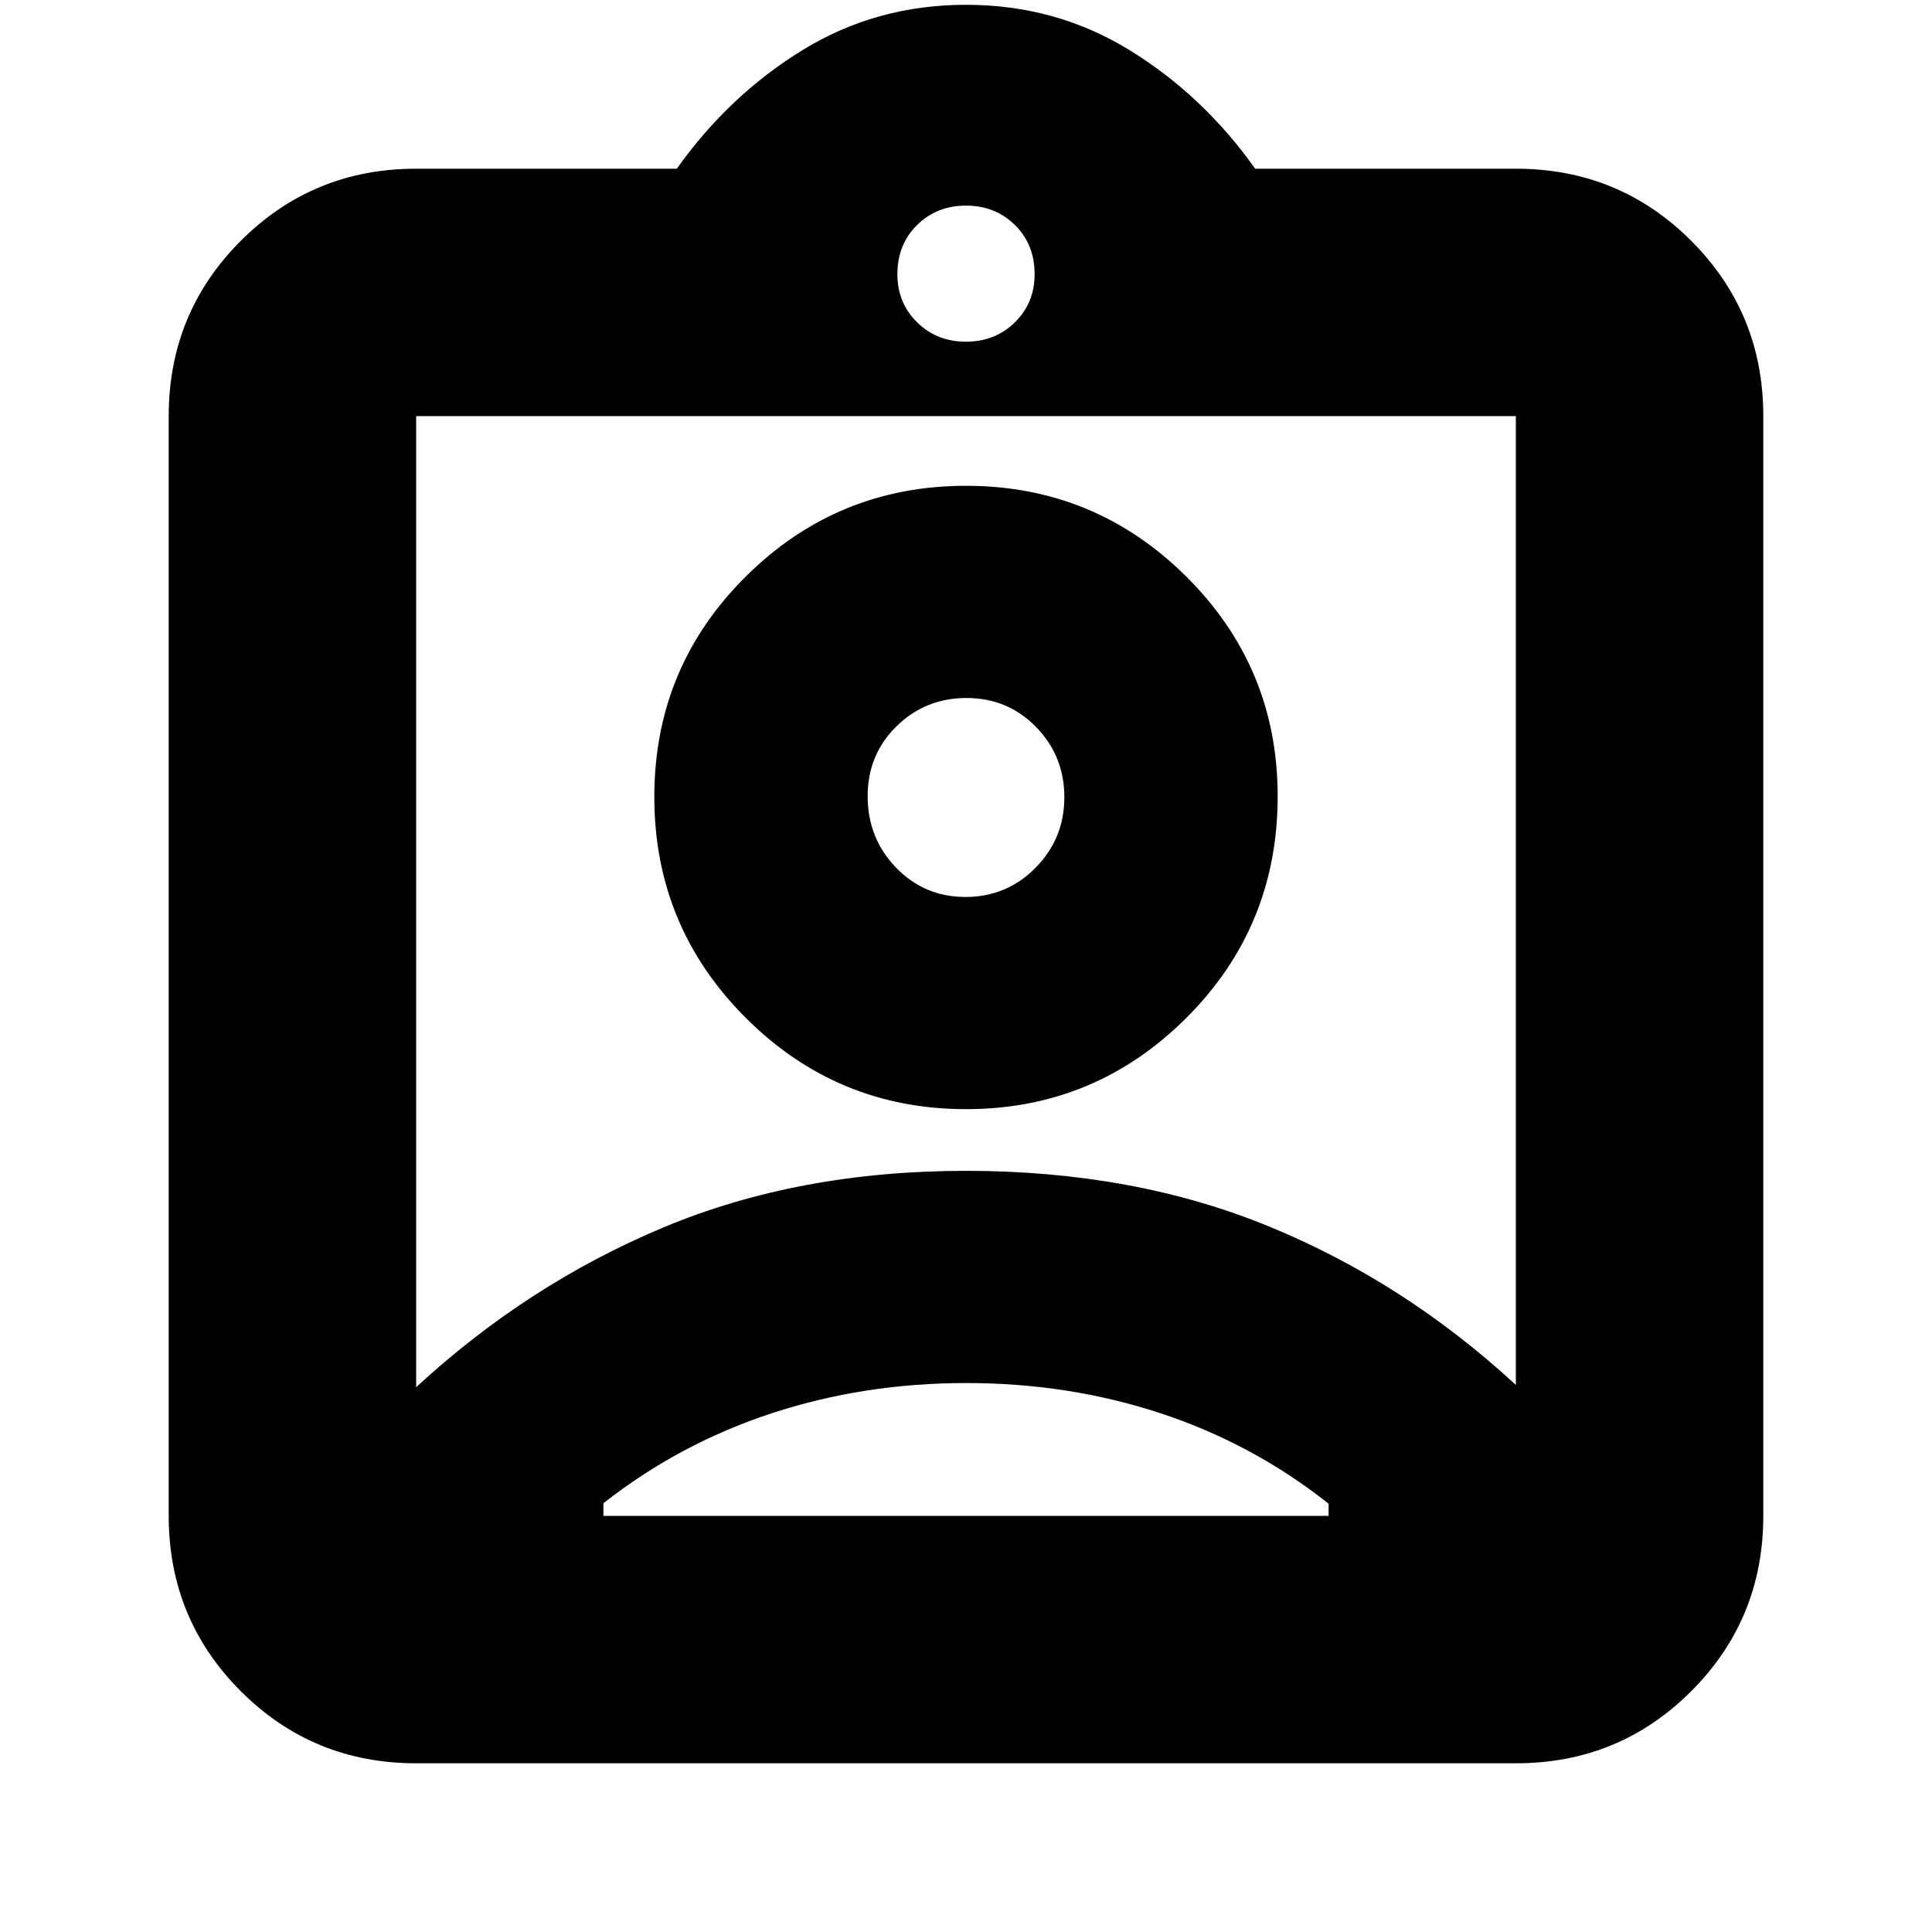 <svg xmlns="http://www.w3.org/2000/svg" height="24" viewBox="0 -960 960 960" width="24"><path d="M206.78-83.83q-51.3 0-87.13-35.82-35.82-35.83-35.82-87.13v-546.44q0-51.3 35.82-87.13 35.83-35.82 87.13-35.82H336.3q26-36.57 62.57-59 36.56-22.44 81.13-22.44 44.57 0 81.13 22.44 36.57 22.43 62.57 59h129.52q51.3 0 87.13 35.82 35.82 35.83 35.82 87.13v546.44q0 51.3-35.82 87.13-35.83 35.82-87.13 35.82H206.78ZM480-790.22q14.51 0 24.3-9.63 9.79-9.63 9.79-23.89 0-14.83-9.79-24.46t-24.3-9.63q-14.51 0-24.3 9.63-9.79 9.63-9.79 24.46 0 14.26 9.79 23.89t24.3 9.63ZM206.78-270.7q55.44-51.17 122.73-79.34 67.28-28.18 150.49-28.18 83.21 0 150.49 27.61 67.29 27.61 122.73 78.78v-481.39H206.78v482.52ZM480-408.87q64.06 0 109.47-45.33 45.4-45.32 45.4-110.1 0-64.07-45.4-109.19-45.41-45.12-109.47-45.12t-109.47 45.12q-45.4 45.12-45.4 109.47 0 64.34 45.4 109.75 45.41 45.4 109.47 45.4ZM299.83-206.78h360.34v-6.05q-37.69-29.82-83.39-44.89-45.69-15.06-96.65-15.06-50.96 0-96.78 15.06-45.83 15.07-83.52 44.67v6.27ZM479.75-514.3q-20.47 0-34.54-14.61-14.08-14.61-14.08-35.48 0-20.63 14.33-34.71 14.32-14.07 34.79-14.07t34.54 14.38q14.08 14.39 14.08 34.94 0 20.55-14.33 35.05-14.32 14.5-34.79 14.5Zm.25 2.34Z"/></svg>